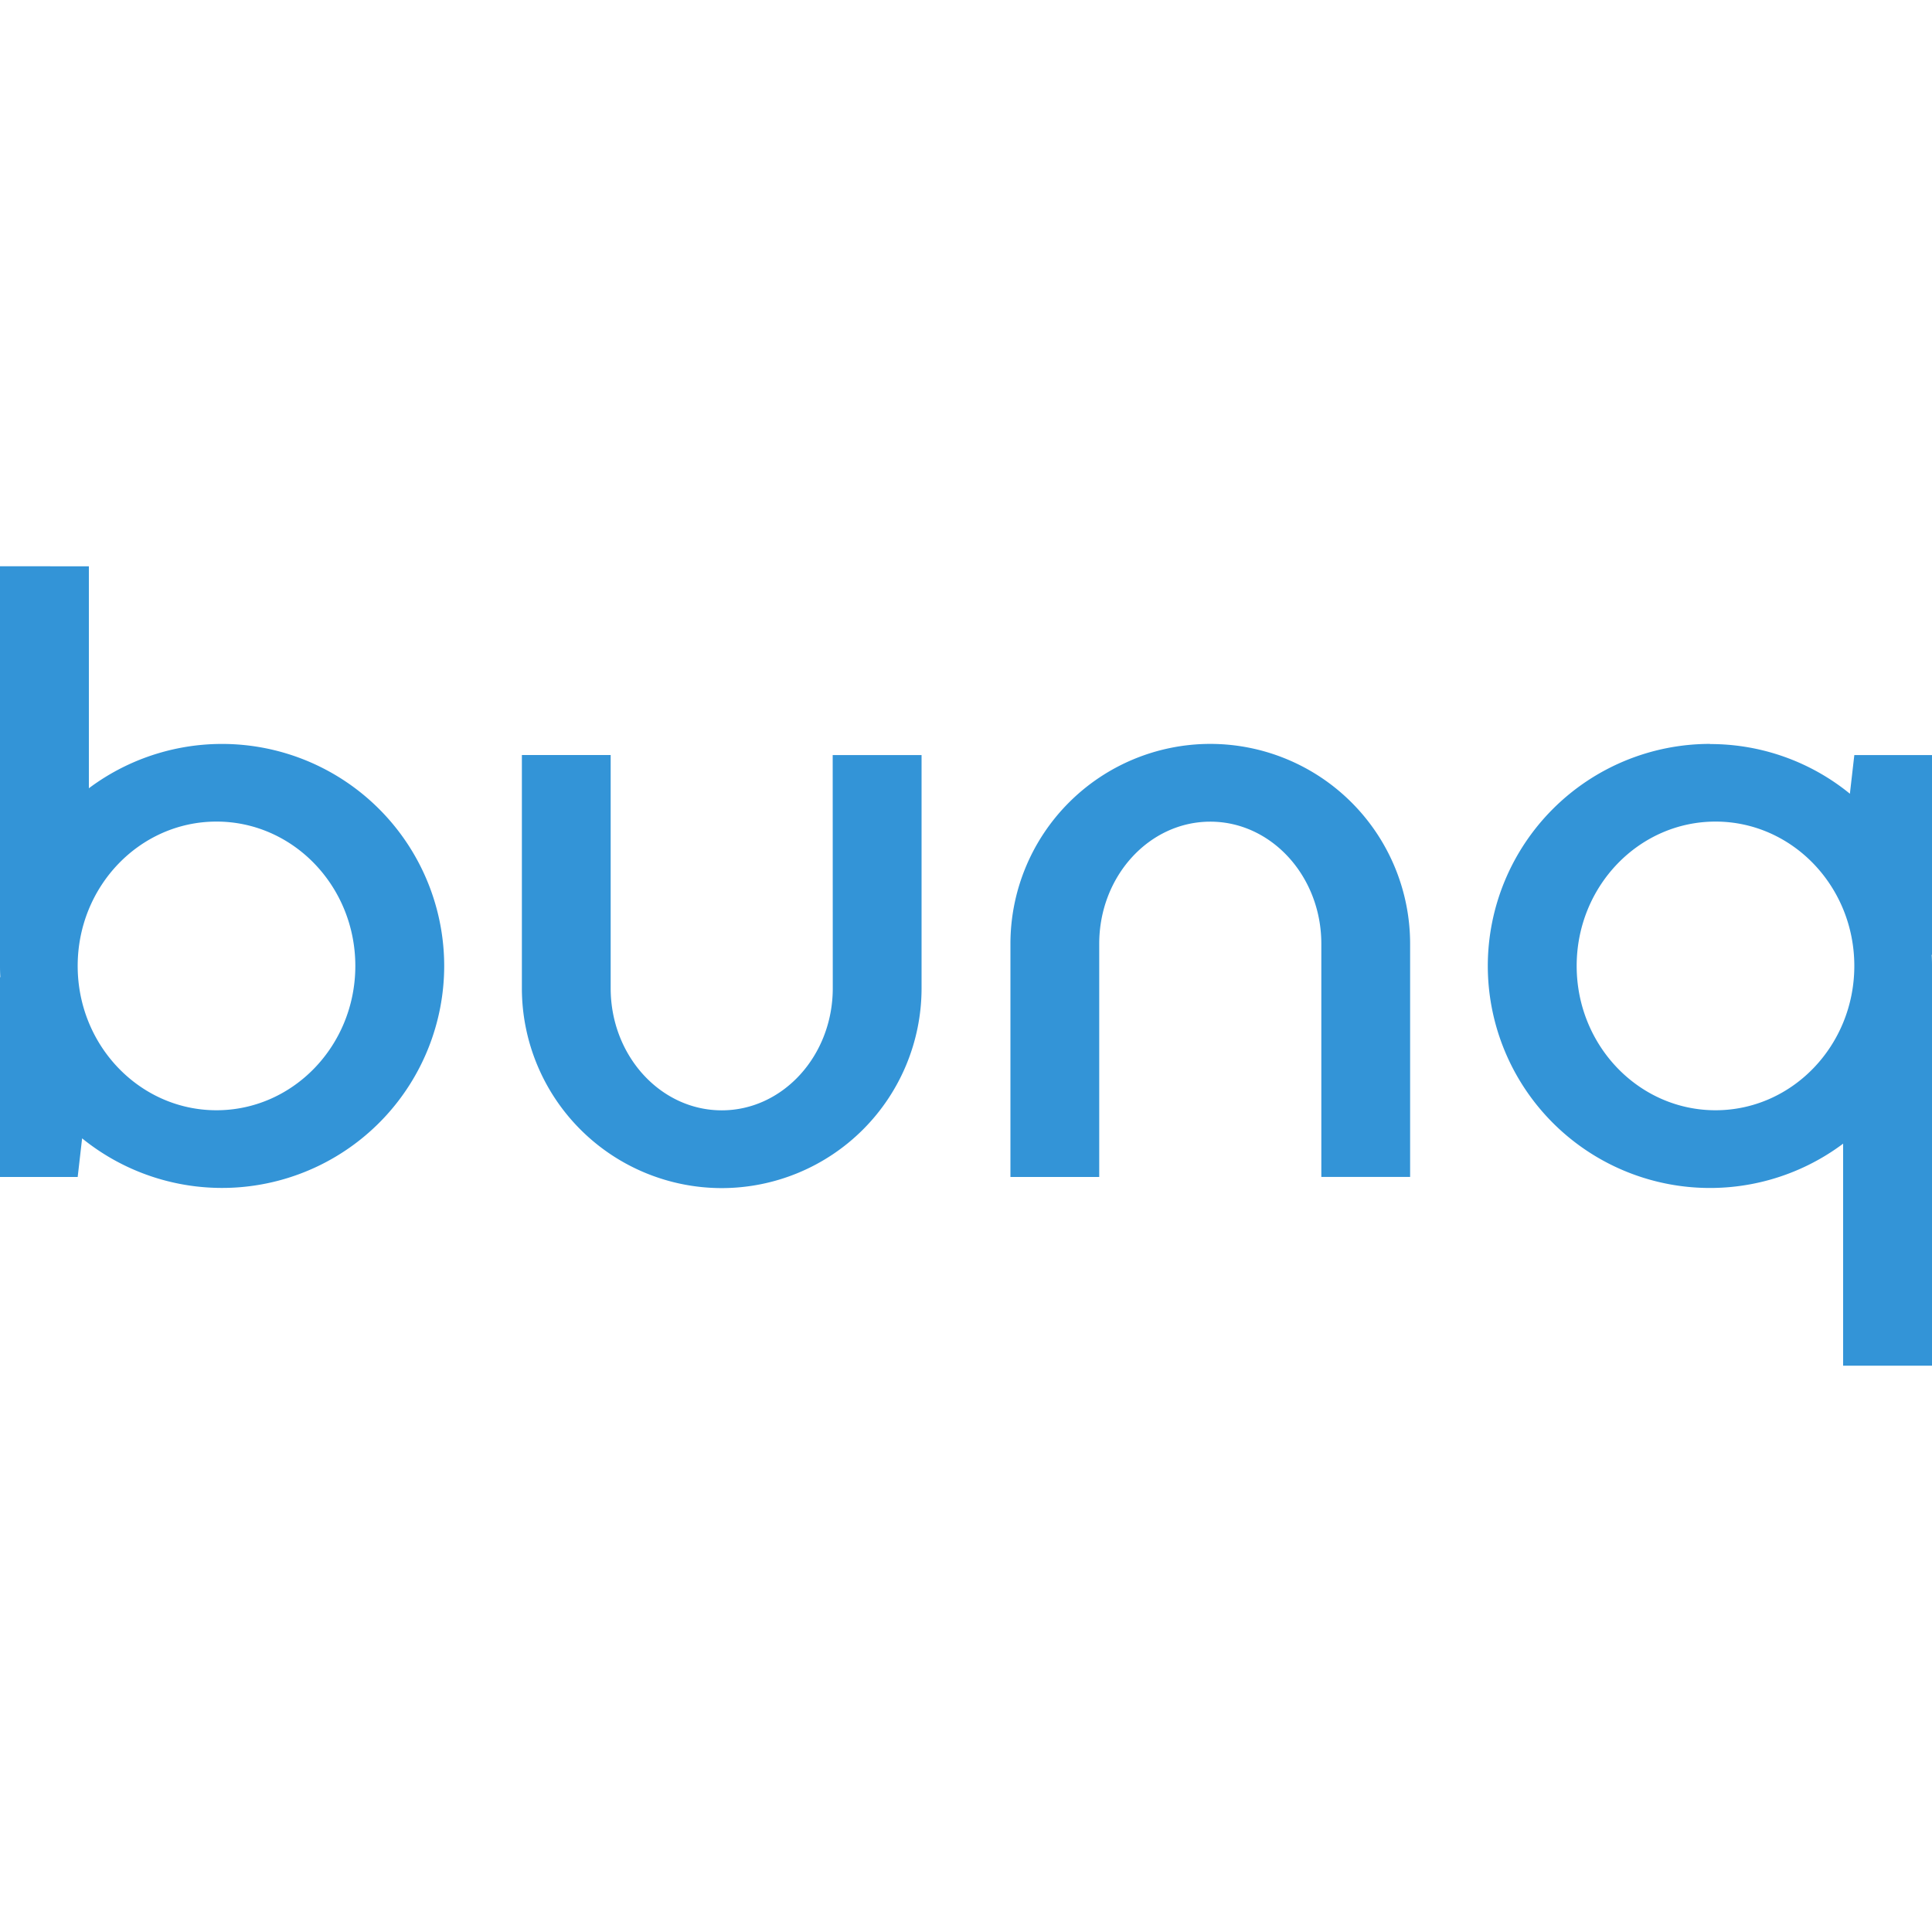 <svg role="img" viewBox="0 0 24 24" fill="#3394D7" xmlns="http://www.w3.org/2000/svg"><title>bunq icon</title><path d="M16.414 14.62h1.103v-2.896a2.484 2.484 0 0 0-2.483-2.483 2.484 2.484 0 0 0-2.482 2.483v2.897h1.103v-2.897c0-.837.618-1.517 1.38-1.517.76 0 1.379.68 1.379 1.517zm-6.07-5.24h1.104v2.896a2.484 2.484 0 0 1-2.482 2.483 2.484 2.484 0 0 1-2.483-2.483V9.379h1.103v2.897c0 .837.618 1.517 1.38 1.517.76 0 1.379-.68 1.379-1.517zM0 7.034V12c0 .046.001.093.004.139H0v2.482h.965l.055-.48A2.76 2.76 0 0 0 5.518 12a2.76 2.76 0 0 0-4.414-2.208V7.035zm2.69 3.172c.951 0 1.724.803 1.724 1.793 0 .99-.773 1.793-1.725 1.793-.951 0-1.724-.803-1.724-1.793 0-.99.773-1.793 1.724-1.793zm18.552-.965A2.76 2.76 0 0 0 18.482 12a2.76 2.76 0 0 0 4.414 2.207v2.758H24V12a2.15 2.15 0 0 0-.004-.139H24V9.38h-.965l-.055.48a2.741 2.741 0 0 0-1.738-.617zm.069.965c.951 0 1.724.803 1.724 1.793 0 .99-.773 1.793-1.724 1.793-.952 0-1.725-.803-1.725-1.793 0-.99.773-1.793 1.725-1.793Z"/></svg>